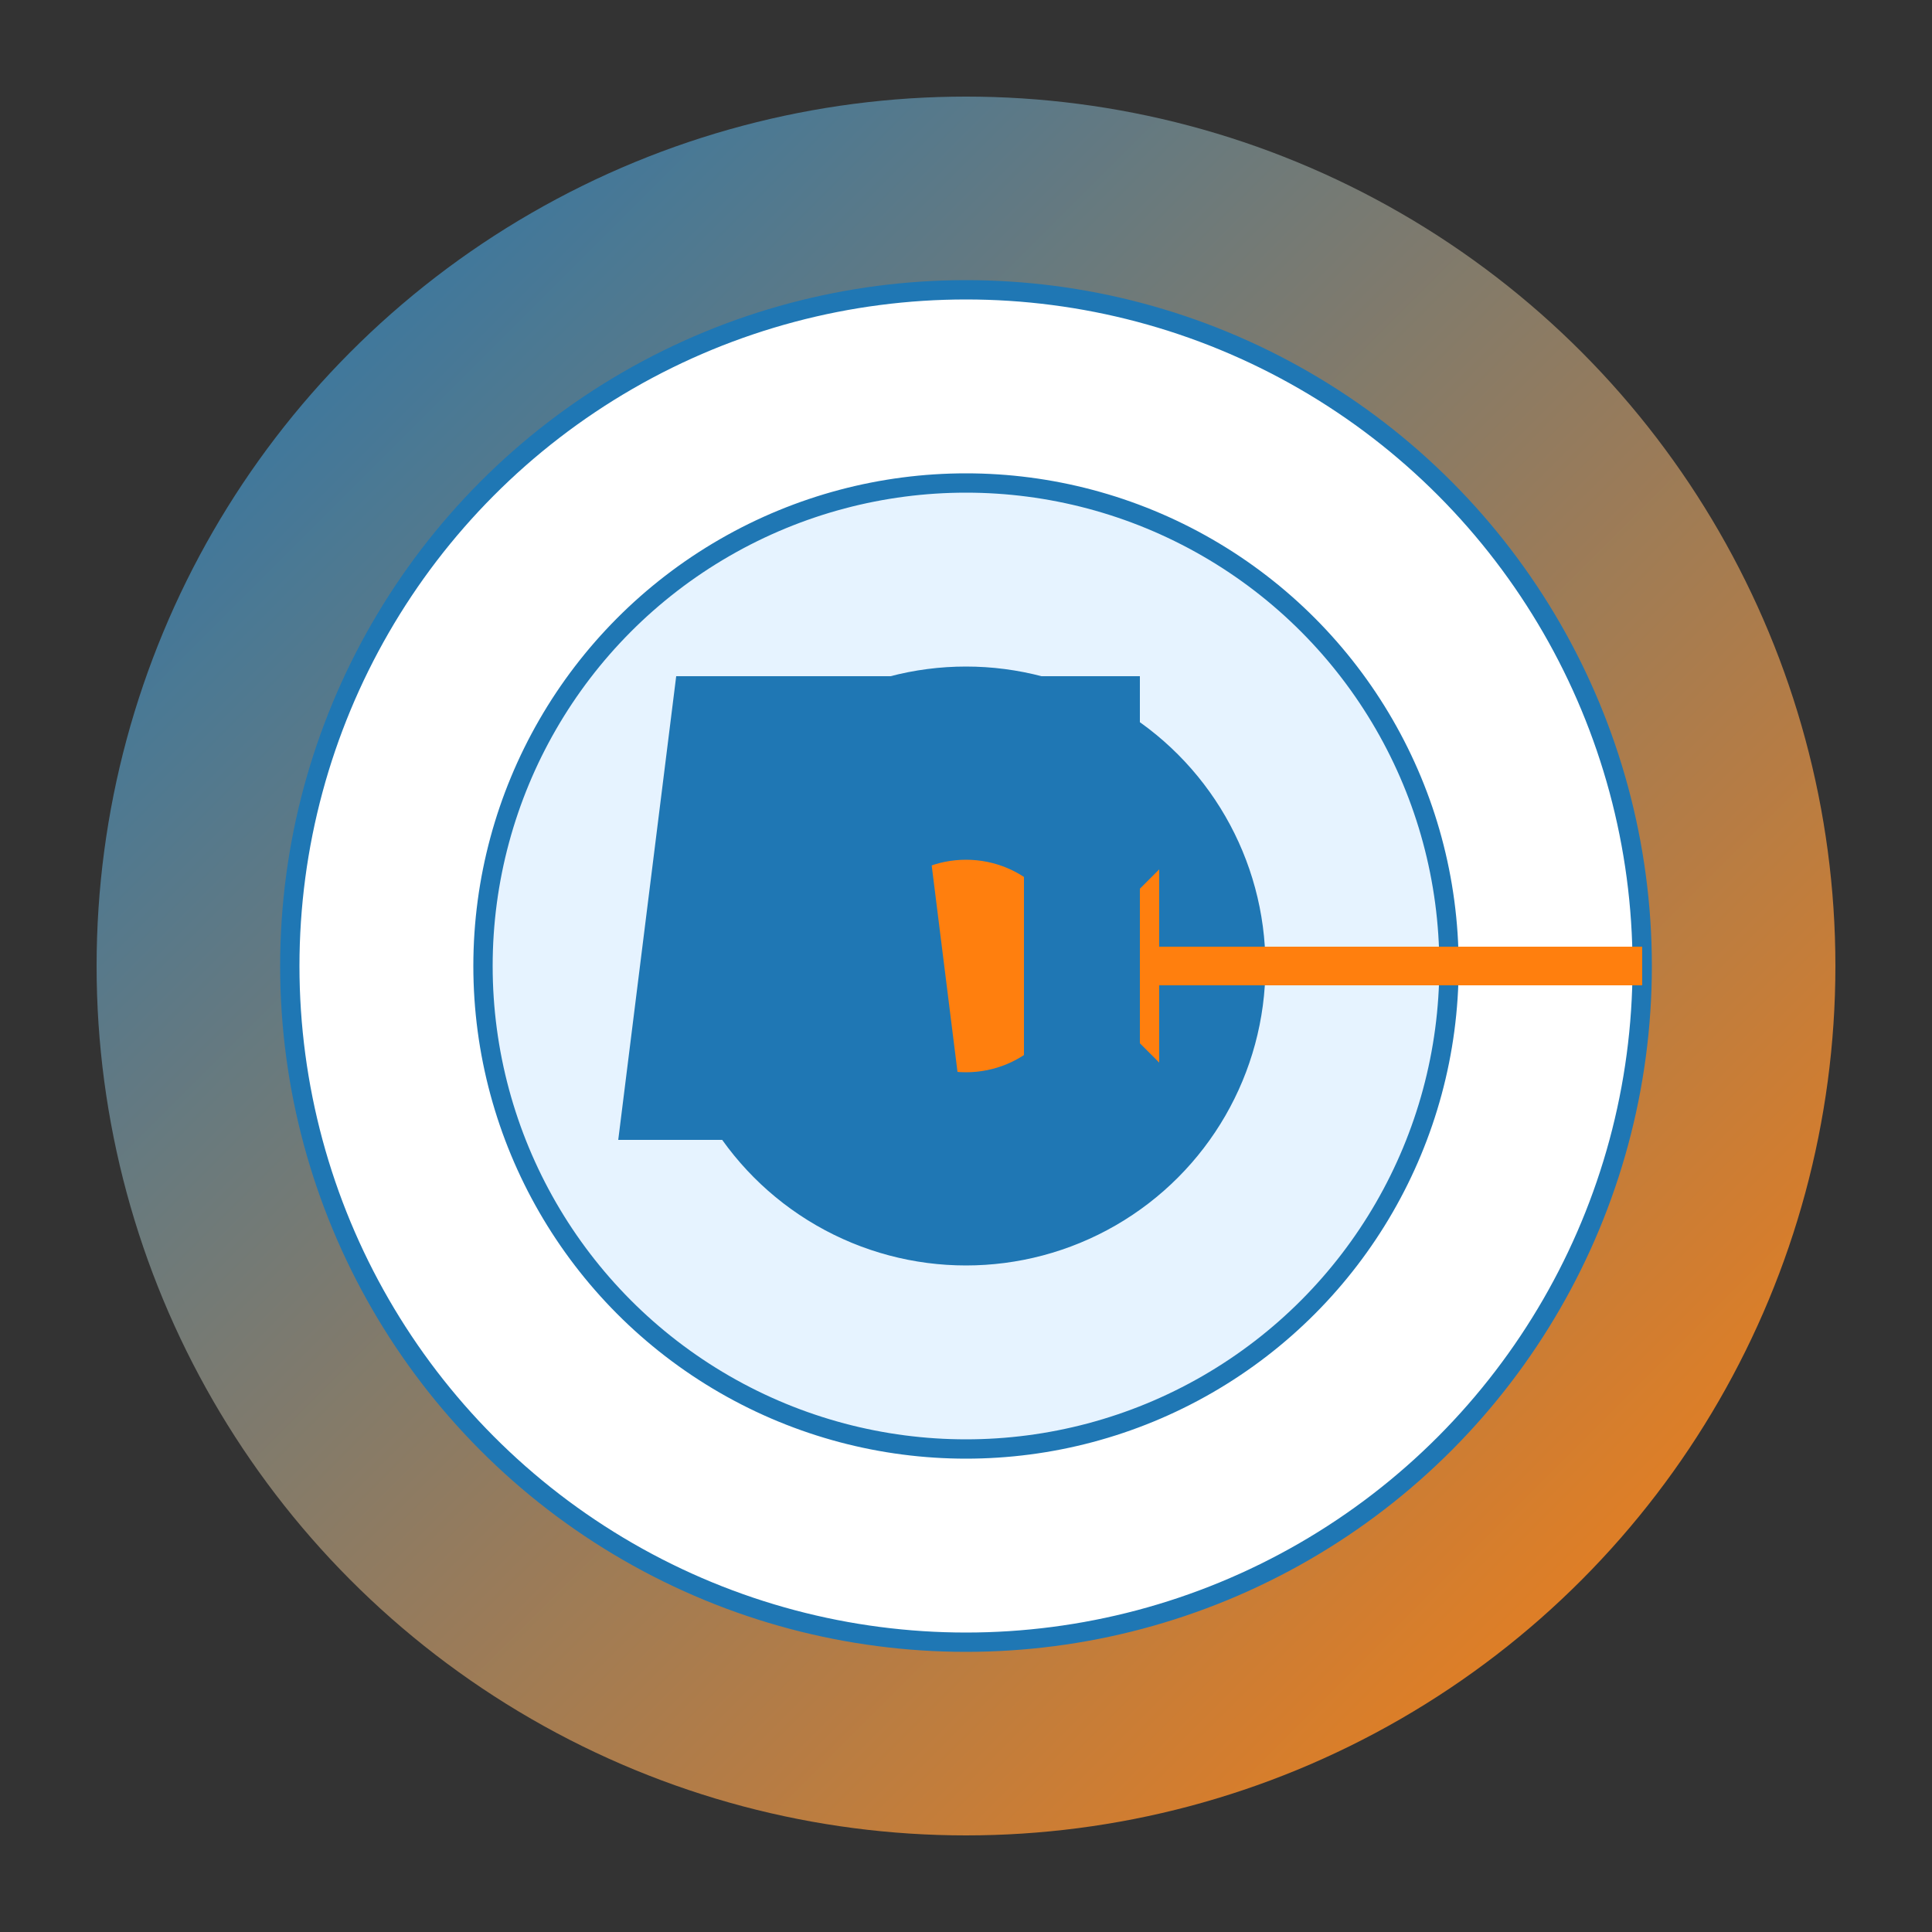<svg xmlns="http://www.w3.org/2000/svg" width="200" height="200" viewBox="0 0 200 200">
  <rect x="0" y="0" width="200" height="200" fill="#333333" stroke="none"/>
  <!-- Background Circle -->
  <circle cx="100" cy="100" r="90" fill="url(#gradient-bg)" />
  
  <!-- Target/Bullseye -->
  <circle cx="100" cy="100" r="70" fill="#ffffff" stroke="#1f77b4" stroke-width="2" />
  <circle cx="100" cy="100" r="50" fill="#e6f3ff" stroke="#1f77b4" stroke-width="2" />
  <circle cx="100" cy="100" r="30" fill="#1f77b4" stroke="#1f77b4" stroke-width="2" />
  <circle cx="100" cy="100" r="10" fill="#ff7f0e" stroke="#ff7f0e" stroke-width="2" />
  
  <!-- Arrow -->
  <path d="M 170 100 L 110 100" stroke="#ff7f0e" stroke-width="4" fill="none" />
  <path d="M 110 100 L 120 90 L 120 110 Z" fill="#ff7f0e" />
  
  <!-- AI Icon -->
  <g transform="translate(70, 70) scale(0.6)">
    <path d="M 20 0 L 40 0 L 50 80 L 30 80 L 28 65 L 12 65 L 10 80 L -10 80 L 0 0 L 20 0 Z M 25 20 L 15 20 L 13 45 L 27 45 L 25 20 Z" fill="#1f77b4" />
    <path d="M 60 0 L 80 0 L 80 80 L 60 80 L 60 0 Z" fill="#1f77b4" />
  </g>
  
  <!-- Gradient Definitions -->
  <defs>
    <linearGradient id="gradient-bg" x1="0%" y1="0%" x2="100%" y2="100%">
      <stop offset="0%" stop-color="#1f77b4" />
      <stop offset="100%" stop-color="#ff7f0e" />
    </linearGradient>
  </defs>
</svg>
